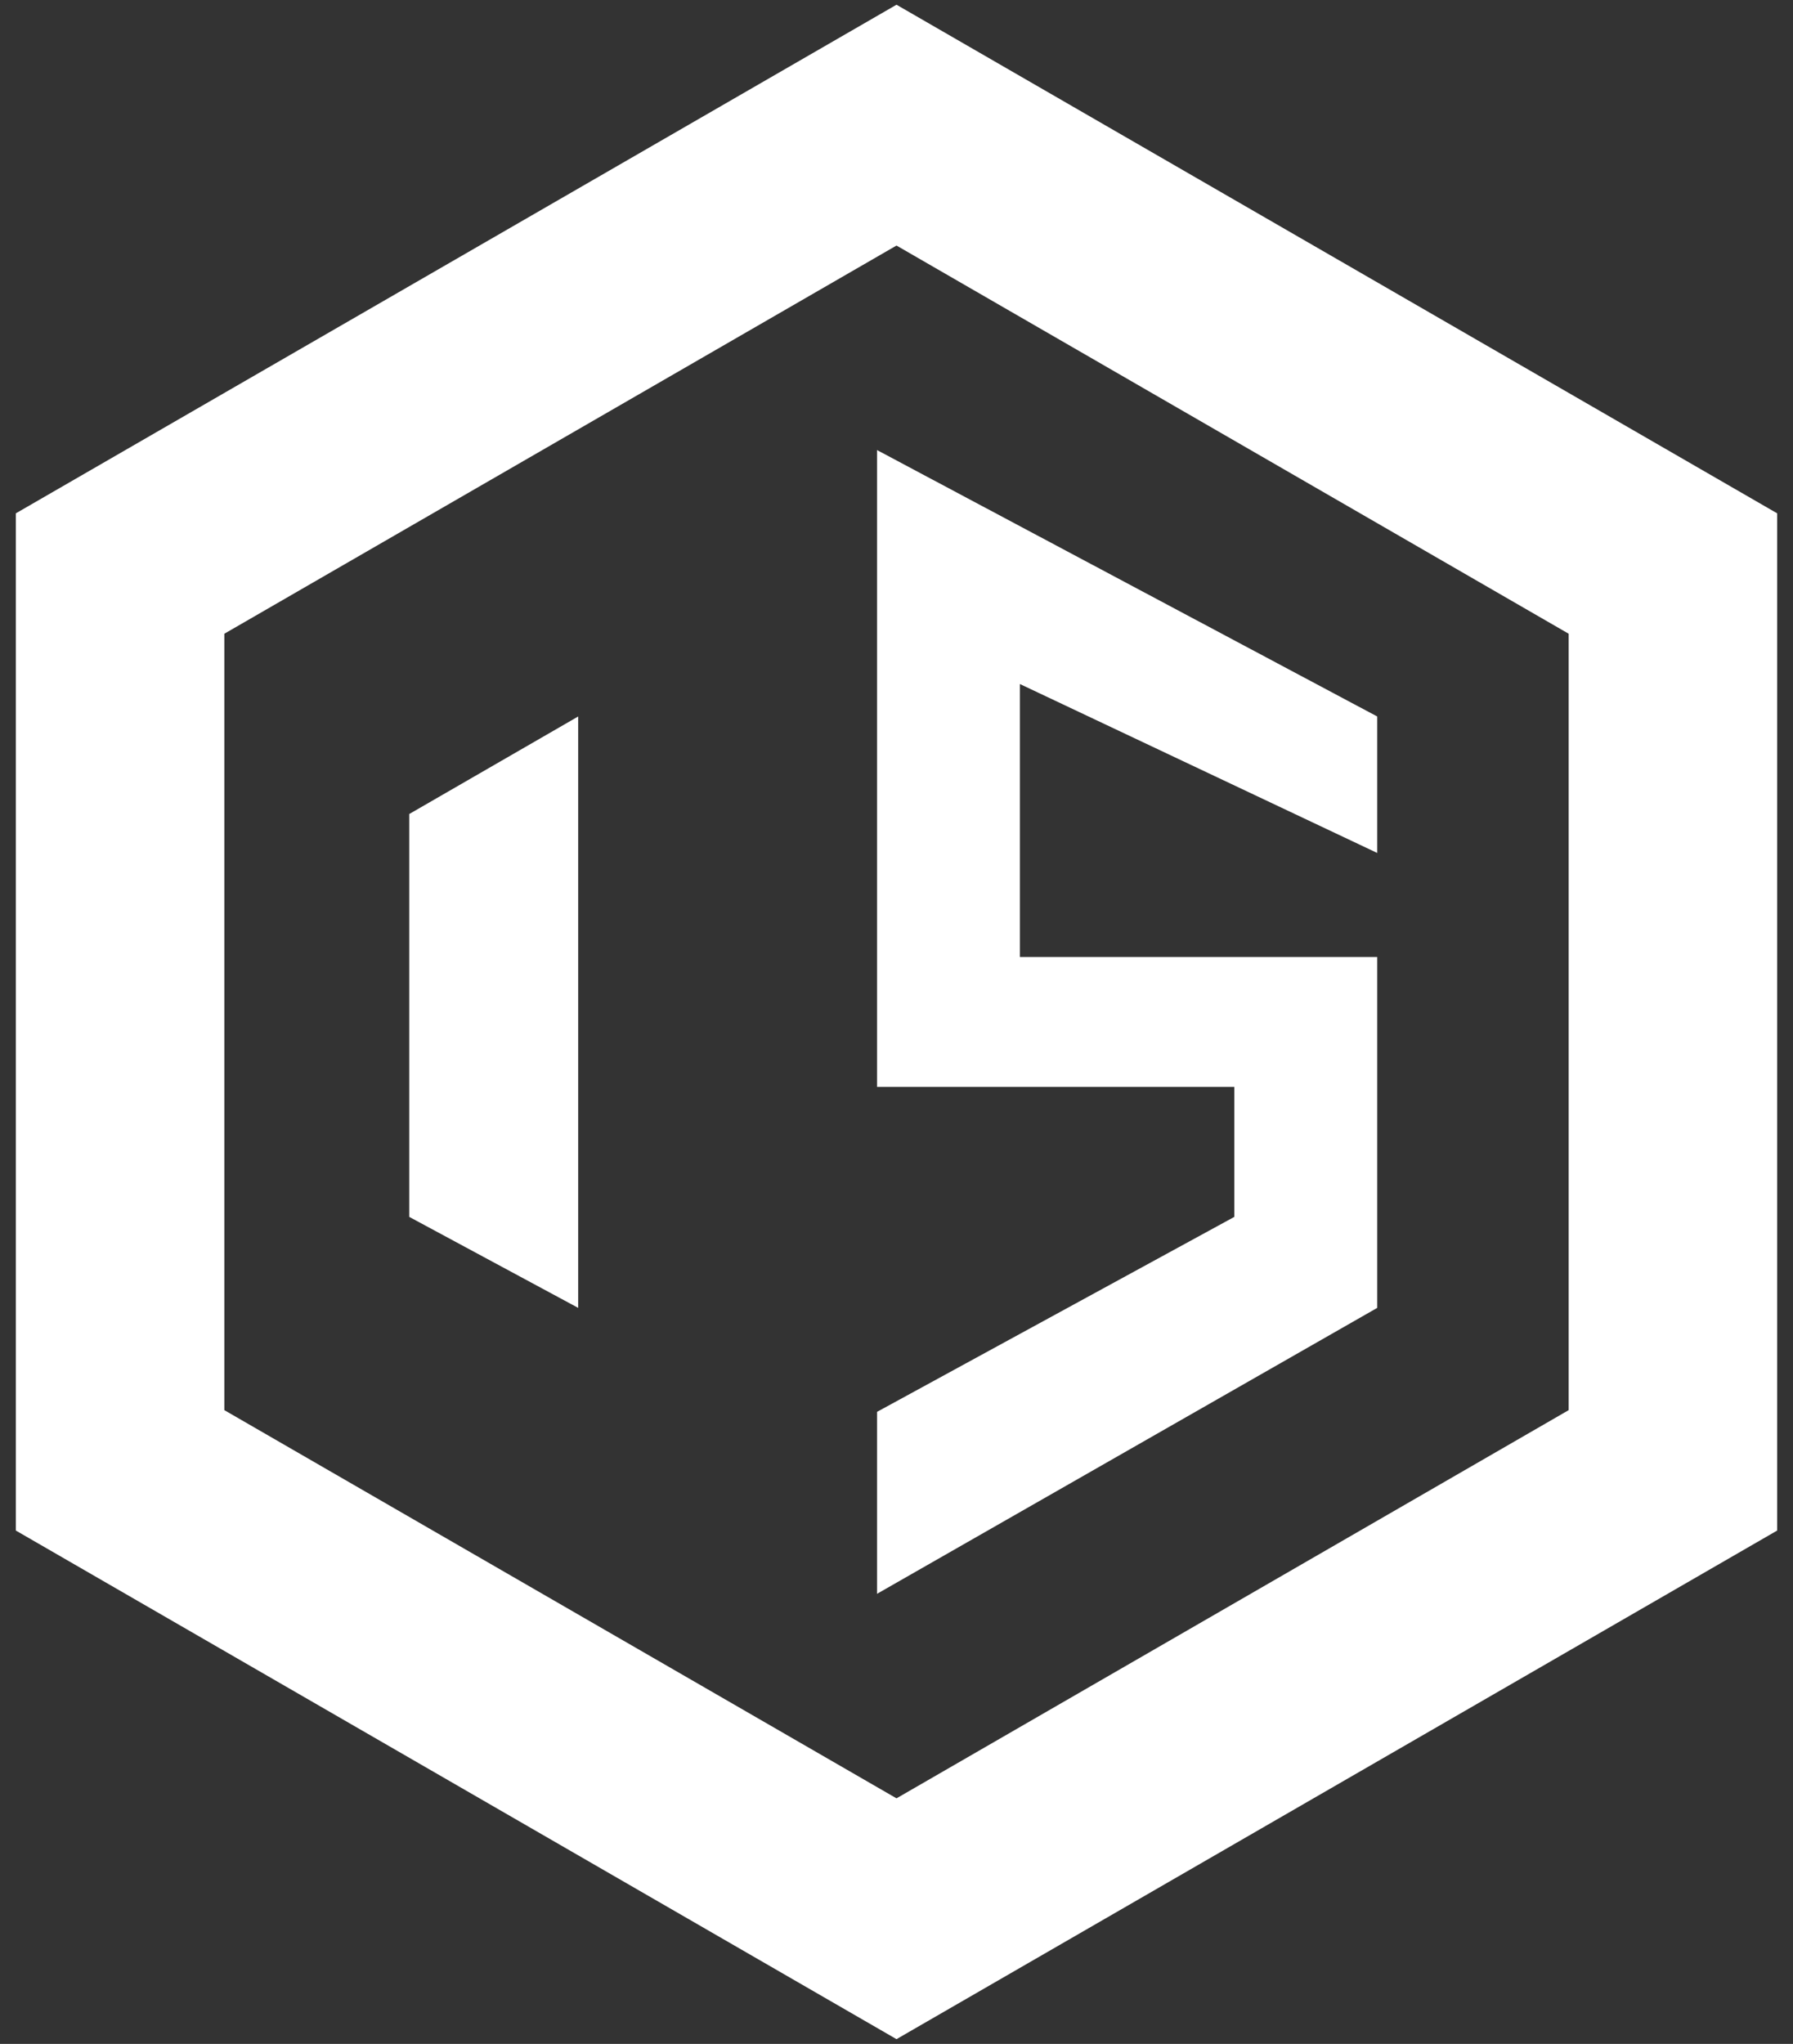 <svg width="43" height="49" viewBox="0 0 43 49" fill="none" xmlns="http://www.w3.org/2000/svg">
<rect x="0" y="0" width="43" height="49" fill="#333333" stroke="none"/>
<path d="M21.5 3L40.12 13.75V35.25L21.5 46L2.88 35.25V13.75L21.5 3Z" stroke="white" stroke-width="5"/>
<path d="M13.866 17.177L9.815 19.515V29.174L13.866 31.355V17.177Z" fill="white"/>
<path d="M21.033 26.058V10.79L33.029 17.177V20.449L24.46 16.399V22.942H33.029V31.355L21.033 38.21V33.848L29.601 29.174V26.058H21.033Z" fill="white"/>
</svg>
